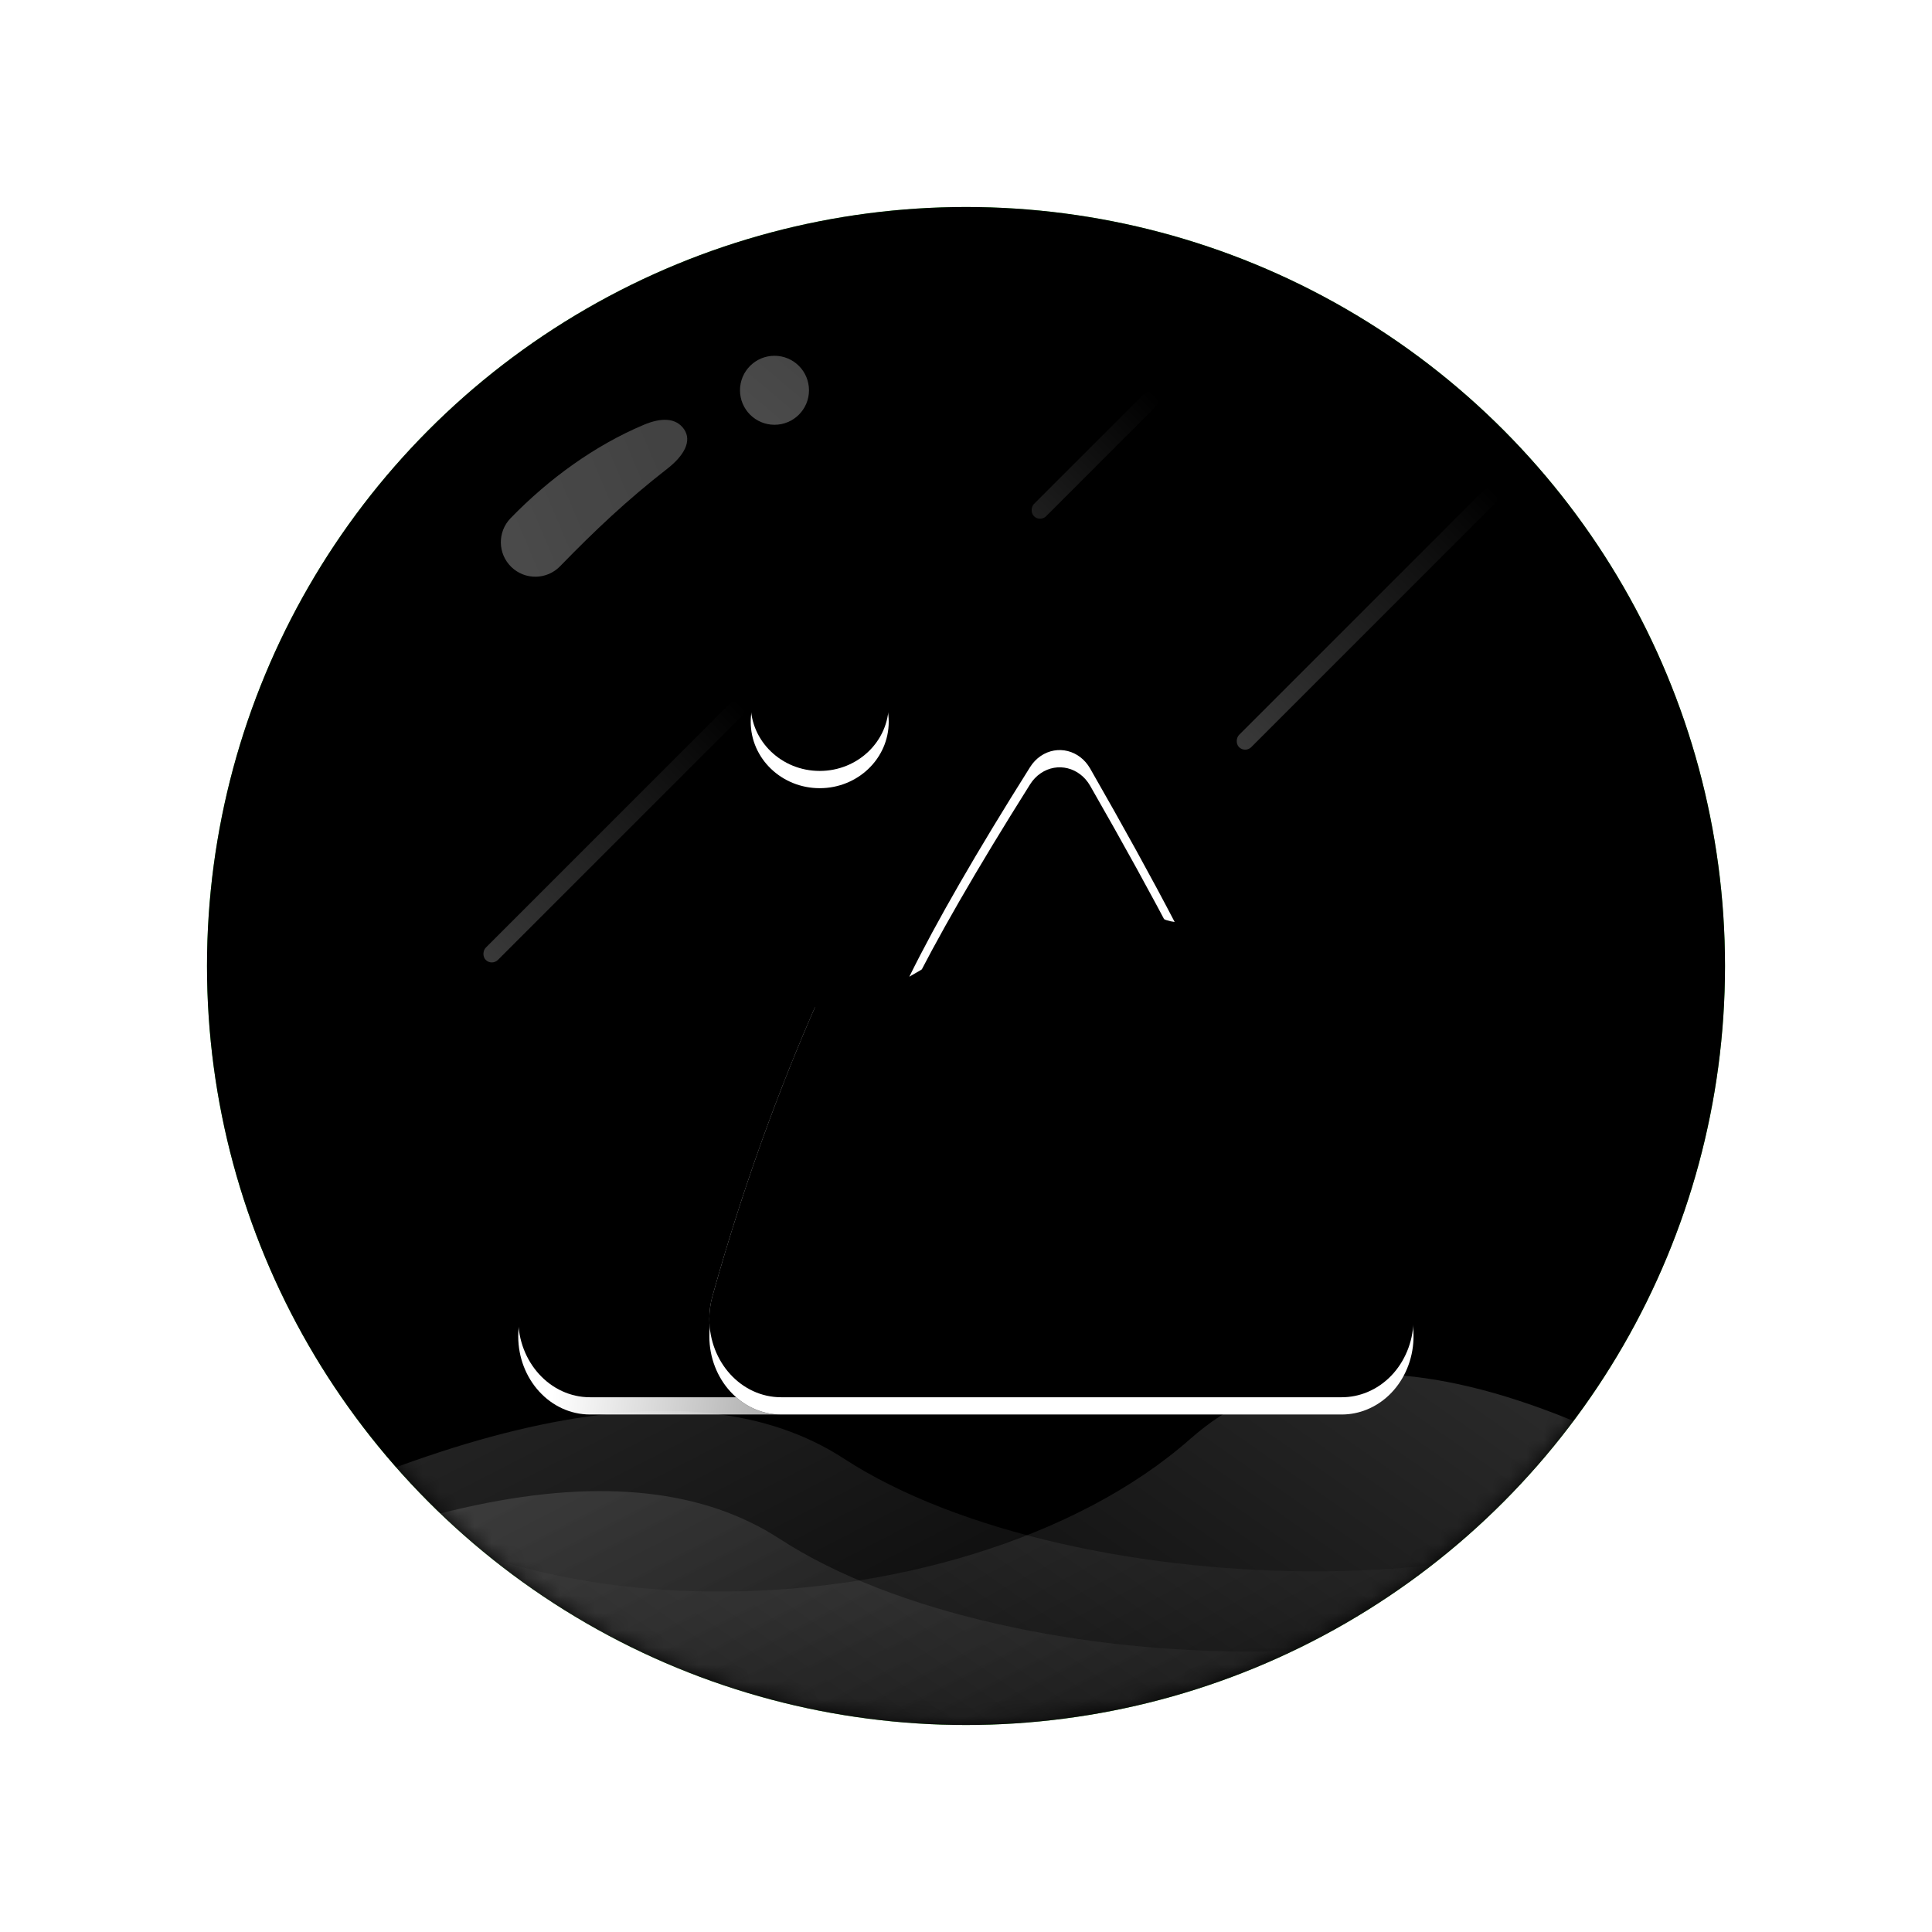 <?xml version="1.0" encoding="UTF-8"?>
<svg width="112px" height="112px" viewBox="0 0 112 112" version="1.1" xmlns="http://www.w3.org/2000/svg" xmlns:xlink="http://www.w3.org/1999/xlink">
    <!-- Generator: Sketch 52.5 (67469) - http://www.bohemiancoding.com/sketch -->
    <title>分组 68</title>
    <desc>Created with Sketch.</desc>
    <defs>
        <filter x="-27.7%" y="-27.7%" width="155.4%" height="155.4%" filterUnits="objectBoundingBox" id="filter-1">
            <feOffset dx="0" dy="4" in="SourceAlpha" result="shadowOffsetOuter1"></feOffset>
            <feGaussianBlur stdDeviation="6" in="shadowOffsetOuter1" result="shadowBlurOuter1"></feGaussianBlur>
            <feColorMatrix values="0 0 0 0 0.231   0 0 0 0 0.729   0 0 0 0 0.184  0 0 0 0.448 0" type="matrix" in="shadowBlurOuter1" result="shadowMatrixOuter1"></feColorMatrix>
            <feMerge>
                <feMergeNode in="shadowMatrixOuter1"></feMergeNode>
                <feMergeNode in="SourceGraphic"></feMergeNode>
            </feMerge>
        </filter>
        <linearGradient x1="24.035%" y1="4.967%" x2="70.878%" y2="100%" id="linearGradient-2">
            <stop stop-color="#51D951" offset="0%"></stop>
            <stop stop-color="#3BB92E" offset="100%"></stop>
        </linearGradient>
        <circle id="path-3" cx="56" cy="52" r="44"></circle>
        <filter x="-5.7%" y="-5.7%" width="111.4%" height="111.4%" filterUnits="objectBoundingBox" id="filter-5">
            <feGaussianBlur stdDeviation="4" in="SourceAlpha" result="shadowBlurInner1"></feGaussianBlur>
            <feOffset dx="-2" dy="-2" in="shadowBlurInner1" result="shadowOffsetInner1"></feOffset>
            <feComposite in="shadowOffsetInner1" in2="SourceAlpha" operator="arithmetic" k2="-1" k3="1" result="shadowInnerInner1"></feComposite>
            <feColorMatrix values="0 0 0 0 0.211   0 0 0 0 0.679   0 0 0 0 0.171  0 0 0 1 0" type="matrix" in="shadowInnerInner1" result="shadowMatrixInner1"></feColorMatrix>
            <feGaussianBlur stdDeviation="4" in="SourceAlpha" result="shadowBlurInner2"></feGaussianBlur>
            <feOffset dx="2" dy="2" in="shadowBlurInner2" result="shadowOffsetInner2"></feOffset>
            <feComposite in="shadowOffsetInner2" in2="SourceAlpha" operator="arithmetic" k2="-1" k3="1" result="shadowInnerInner2"></feComposite>
            <feColorMatrix values="0 0 0 0 0.39   0 0 0 0 0.924   0 0 0 0 0.386  0 0 0 1 0" type="matrix" in="shadowInnerInner2" result="shadowMatrixInner2"></feColorMatrix>
            <feMerge>
                <feMergeNode in="shadowMatrixInner1"></feMergeNode>
                <feMergeNode in="shadowMatrixInner2"></feMergeNode>
            </feMerge>
        </filter>
        <linearGradient x1="100%" y1="0%" x2="15.452%" y2="100%" id="linearGradient-6">
            <stop stop-color="#FFFFFF" stop-opacity="0.316" offset="0%"></stop>
            <stop stop-color="#FFFFFF" stop-opacity="0.365" offset="100%"></stop>
        </linearGradient>
        <linearGradient x1="100%" y1="0%" x2="15.452%" y2="100%" id="linearGradient-7">
            <stop stop-color="#FFFFFF" stop-opacity="0.341" offset="0%"></stop>
            <stop stop-color="#FFFFFF" stop-opacity="0.365" offset="100%"></stop>
        </linearGradient>
        <linearGradient x1="50%" y1="0%" x2="50%" y2="100%" id="linearGradient-8">
            <stop stop-color="#FFFFFF" stop-opacity="0" offset="0%"></stop>
            <stop stop-color="#FFFFFF" stop-opacity="0.225" offset="100%"></stop>
        </linearGradient>
        <linearGradient x1="86.372%" y1="11.251%" x2="8.066%" y2="50%" id="linearGradient-9">
            <stop stop-color="#FFFFFF" offset="0%"></stop>
            <stop stop-color="#FFFFFF" stop-opacity="0" offset="100%"></stop>
        </linearGradient>
        <filter x="-51.9%" y="-61.4%" width="203.8%" height="222.7%" filterUnits="objectBoundingBox" id="filter-10">
            <feOffset dx="0" dy="4" in="SourceAlpha" result="shadowOffsetOuter1"></feOffset>
            <feGaussianBlur stdDeviation="5" in="shadowOffsetOuter1" result="shadowBlurOuter1"></feGaussianBlur>
            <feColorMatrix values="0 0 0 0 0.21   0 0 0 0 0.726   0 0 0 0 0.166  0 0 0 1 0" type="matrix" in="shadowBlurOuter1" result="shadowMatrixOuter1"></feColorMatrix>
            <feMerge>
                <feMergeNode in="shadowMatrixOuter1"></feMergeNode>
                <feMergeNode in="SourceGraphic"></feMergeNode>
            </feMerge>
        </filter>
        <linearGradient x1="88.997%" y1="61.755%" x2="16.66%" y2="50%" id="linearGradient-11">
            <stop stop-color="#FFFFFF" stop-opacity="0.611" offset="0%"></stop>
            <stop stop-color="#FFFFFF" offset="100%"></stop>
        </linearGradient>
        <path d="M17.492,20.825 C15.054,26.321 12.99,32.093 11.301,38.14 C11.181,38.568 11.121,39.014 11.121,39.462 C11.121,41.968 12.983,44 15.281,44 L21.346,44 L4.202,44 C1.904,44 0.042,41.968 0.042,39.462 C0.042,39.011 0.104,38.562 0.225,38.13 C1.221,34.594 2.494,31.174 4.045,27.869 C5.595,24.566 7.398,21.43 9.454,18.462 C10.839,16.462 13.448,16.066 15.281,17.576 C15.659,17.888 15.986,18.268 16.247,18.701 C16.669,19.4 17.085,20.108 17.492,20.825 Z" id="path-12"></path>
        <filter x="-14.1%" y="-11.0%" width="128.2%" height="121.9%" filterUnits="objectBoundingBox" id="filter-13">
            <feGaussianBlur stdDeviation="2.5" in="SourceAlpha" result="shadowBlurInner1"></feGaussianBlur>
            <feOffset dx="0" dy="-1" in="shadowBlurInner1" result="shadowOffsetInner1"></feOffset>
            <feComposite in="shadowOffsetInner1" in2="SourceAlpha" operator="arithmetic" k2="-1" k3="1" result="shadowInnerInner1"></feComposite>
            <feColorMatrix values="0 0 0 0 0.263   0 0 0 0 0.773   0 0 0 0 0.231  0 0 0 0.332 0" type="matrix" in="shadowInnerInner1"></feColorMatrix>
        </filter>
        <path d="M22.713,19.622 C24.526,18.553 25.726,17.979 26.312,17.901 C28.593,17.598 29.198,21.045 31.545,19.552 C32.551,18.912 33.282,17.76 33.738,16.096 L33.738,16.096 C33.981,15.209 34.838,14.705 35.651,14.97 C35.925,15.059 36.172,15.231 36.361,15.465 C36.827,16.037 37.449,16.368 38.096,16.447 C36.768,13.899 35.134,10.933 33.195,7.549 C32.586,6.486 31.303,6.163 30.329,6.827 C30.087,6.992 29.878,7.21 29.717,7.467 C26.611,12.4 24.276,16.452 22.713,19.622 Z M34.948,2.08 C38.112,7.12 41.085,12.604 43.868,18.535 C46.724,24.62 49.327,31.063 51.676,37.862 C52.486,40.207 51.4,42.825 49.251,43.708 C48.782,43.901 48.285,44 47.783,44 L15.281,44 C12.983,44 11.121,41.968 11.121,39.462 C11.121,39.014 11.181,38.568 11.301,38.14 C13.226,31.247 15.638,24.712 18.538,18.535 C21.366,12.508 24.598,6.949 28.234,1.856 C29.645,-0.121 32.259,-0.476 34.072,1.064 C34.41,1.351 34.706,1.694 34.948,2.08 Z" id="path-14"></path>
        <filter x="-7.3%" y="-6.8%" width="114.7%" height="113.7%" filterUnits="objectBoundingBox" id="filter-15">
            <feGaussianBlur stdDeviation="2.5" in="SourceAlpha" result="shadowBlurInner1"></feGaussianBlur>
            <feOffset dx="0" dy="-1" in="shadowBlurInner1" result="shadowOffsetInner1"></feOffset>
            <feComposite in="shadowOffsetInner1" in2="SourceAlpha" operator="arithmetic" k2="-1" k3="1" result="shadowInnerInner1"></feComposite>
            <feColorMatrix values="0 0 0 0 0.263   0 0 0 0 0.773   0 0 0 0 0.231  0 0 0 0.359 0" type="matrix" in="shadowInnerInner1"></feColorMatrix>
        </filter>
        <ellipse id="path-16" cx="17.52" cy="3.846" rx="4" ry="3.846"></ellipse>
        <filter x="-18.8%" y="-19.5%" width="137.5%" height="139.0%" filterUnits="objectBoundingBox" id="filter-17">
            <feGaussianBlur stdDeviation="1" in="SourceAlpha" result="shadowBlurInner1"></feGaussianBlur>
            <feOffset dx="0" dy="-1" in="shadowBlurInner1" result="shadowOffsetInner1"></feOffset>
            <feComposite in="shadowOffsetInner1" in2="SourceAlpha" operator="arithmetic" k2="-1" k3="1" result="shadowInnerInner1"></feComposite>
            <feColorMatrix values="0 0 0 0 0.263   0 0 0 0 0.773   0 0 0 0 0.231  0 0 0 0.405 0" type="matrix" in="shadowInnerInner1"></feColorMatrix>
        </filter>
    </defs>
    <g id="Page-1" stroke="none" stroke-width="1" fill="none" fill-rule="evenodd">
        <g id="首页" transform="translate(-316, -372)">
            <g id="金刚区" transform="translate(28, 372)">
                <g id="分组-40">
                    <g id="分组-68" filter="url(#filter-1)" transform="translate(288, 0)">
                        <mask id="mask-4" fill="white">
                            <use xlink:href="#path-3"></use>
                        </mask>
                        <g id="椭圆形" fill-rule="nonzero">
                            <use fill="url(#linearGradient-2)" xlink:href="#path-3"></use>
                            <use fill="black" fill-opacity="1" filter="url(#filter-5)" xlink:href="#path-3"></use>
                        </g>
                        <g id="分组-81" opacity="0.8" mask="url(#mask-4)" fill-rule="nonzero">
                            <g transform="translate(28, 16)">
                                <path d="M7.824,3.868 C8.63,3.146 9.449,2.864 10.114,3.356 C10.778,3.848 10.612,4.802 9.933,5.842 C8.321,8.314 7.112,10.628 5.903,13.203 C5.434,14.203 4.243,14.633 3.243,14.164 C2.243,13.695 1.813,12.504 2.282,11.504 C3.642,8.606 5.53,5.921 7.824,3.868 Z" id="路径" fill="url(#linearGradient-6)" transform="translate(6.314, 8.732) rotate(19) translate(-6.314, -8.732) "></path>
                                <circle id="椭圆形" fill="url(#linearGradient-7)" cx="16.898" cy="2.625" r="2"></circle>
                            </g>
                        </g>
                        <g id="分组-72" mask="url(#mask-4)" fill="url(#linearGradient-8)" fill-rule="nonzero">
                            <g transform="translate(27, 18)" id="矩形">
                                <rect transform="translate(8.583, 26.222) rotate(-315) translate(-8.583, -26.222) " x="8.083" y="15.722" width="1" height="21" rx="0.5"></rect>
                                <rect transform="translate(52.253, 13.888) rotate(-315) translate(-52.253, -13.888) " x="51.753" y="3.388" width="1" height="21" rx="0.5"></rect>
                                <rect opacity="0.526" transform="translate(36.475, 4.388) rotate(-315) translate(-36.475, -4.388) " x="35.975" y="-0.612" width="1" height="10" rx="0.5"></rect>
                            </g>
                        </g>
                        <g id="分组-71" mask="url(#mask-4)" fill="url(#linearGradient-9)" fill-rule="nonzero">
                            <g transform="translate(1, 72)" id="路径-7">
                                <path d="M112.209,20 C91.498,3.879 76.762,-0.316 68,7.416 C54.858,19.014 24.325,20.263 13.719,4.847 C6.648,-5.431 9.661,1.902 22.759,26.847 L111.755,30.847 L112.209,20 Z" opacity="0.2"></path>
                                <path d="M102.209,22.497 C81.498,10.604 66.762,7.51 58,13.214 C44.858,21.77 14.325,22.691 3.719,11.319 C-3.352,3.737 -0.339,9.146 12.759,27.548 L101.755,30.499 L102.209,22.497 Z" opacity="0.16" transform="translate(51.104, 19.249) scale(-1, 1) translate(-51.104, -19.249) "></path>
                                <path d="M105.93,17.845 C85.219,5.952 70.482,2.858 61.721,8.562 C48.578,17.118 18.046,18.039 7.439,6.667 C0.368,-0.915 3.382,4.495 16.48,22.896 L105.476,25.847 L105.93,17.845 Z" opacity="0.16" transform="translate(54.825, 14.597) scale(-1, 1) translate(-54.825, -14.597) "></path>
                            </g>
                        </g>
                        <g id="分组-47" filter="url(#filter-10)" mask="url(#mask-4)" fill-rule="nonzero">
                            <g transform="translate(30, 30)">
                                <g id="形状">
                                    <use fill="url(#linearGradient-11)" xlink:href="#path-12"></use>
                                    <use fill="black" fill-opacity="1" filter="url(#filter-13)" xlink:href="#path-12"></use>
                                </g>
                                <g id="形状">
                                    <use fill="#FFFFFF" xlink:href="#path-14"></use>
                                    <use fill="black" fill-opacity="1" filter="url(#filter-15)" xlink:href="#path-14"></use>
                                </g>
                                <g id="椭圆形">
                                    <use fill="#FFFFFF" xlink:href="#path-16"></use>
                                    <use fill="black" fill-opacity="1" filter="url(#filter-17)" xlink:href="#path-16"></use>
                                </g>
                            </g>
                        </g>
                    </g>
                </g>
            </g>
        </g>
    </g>
</svg>